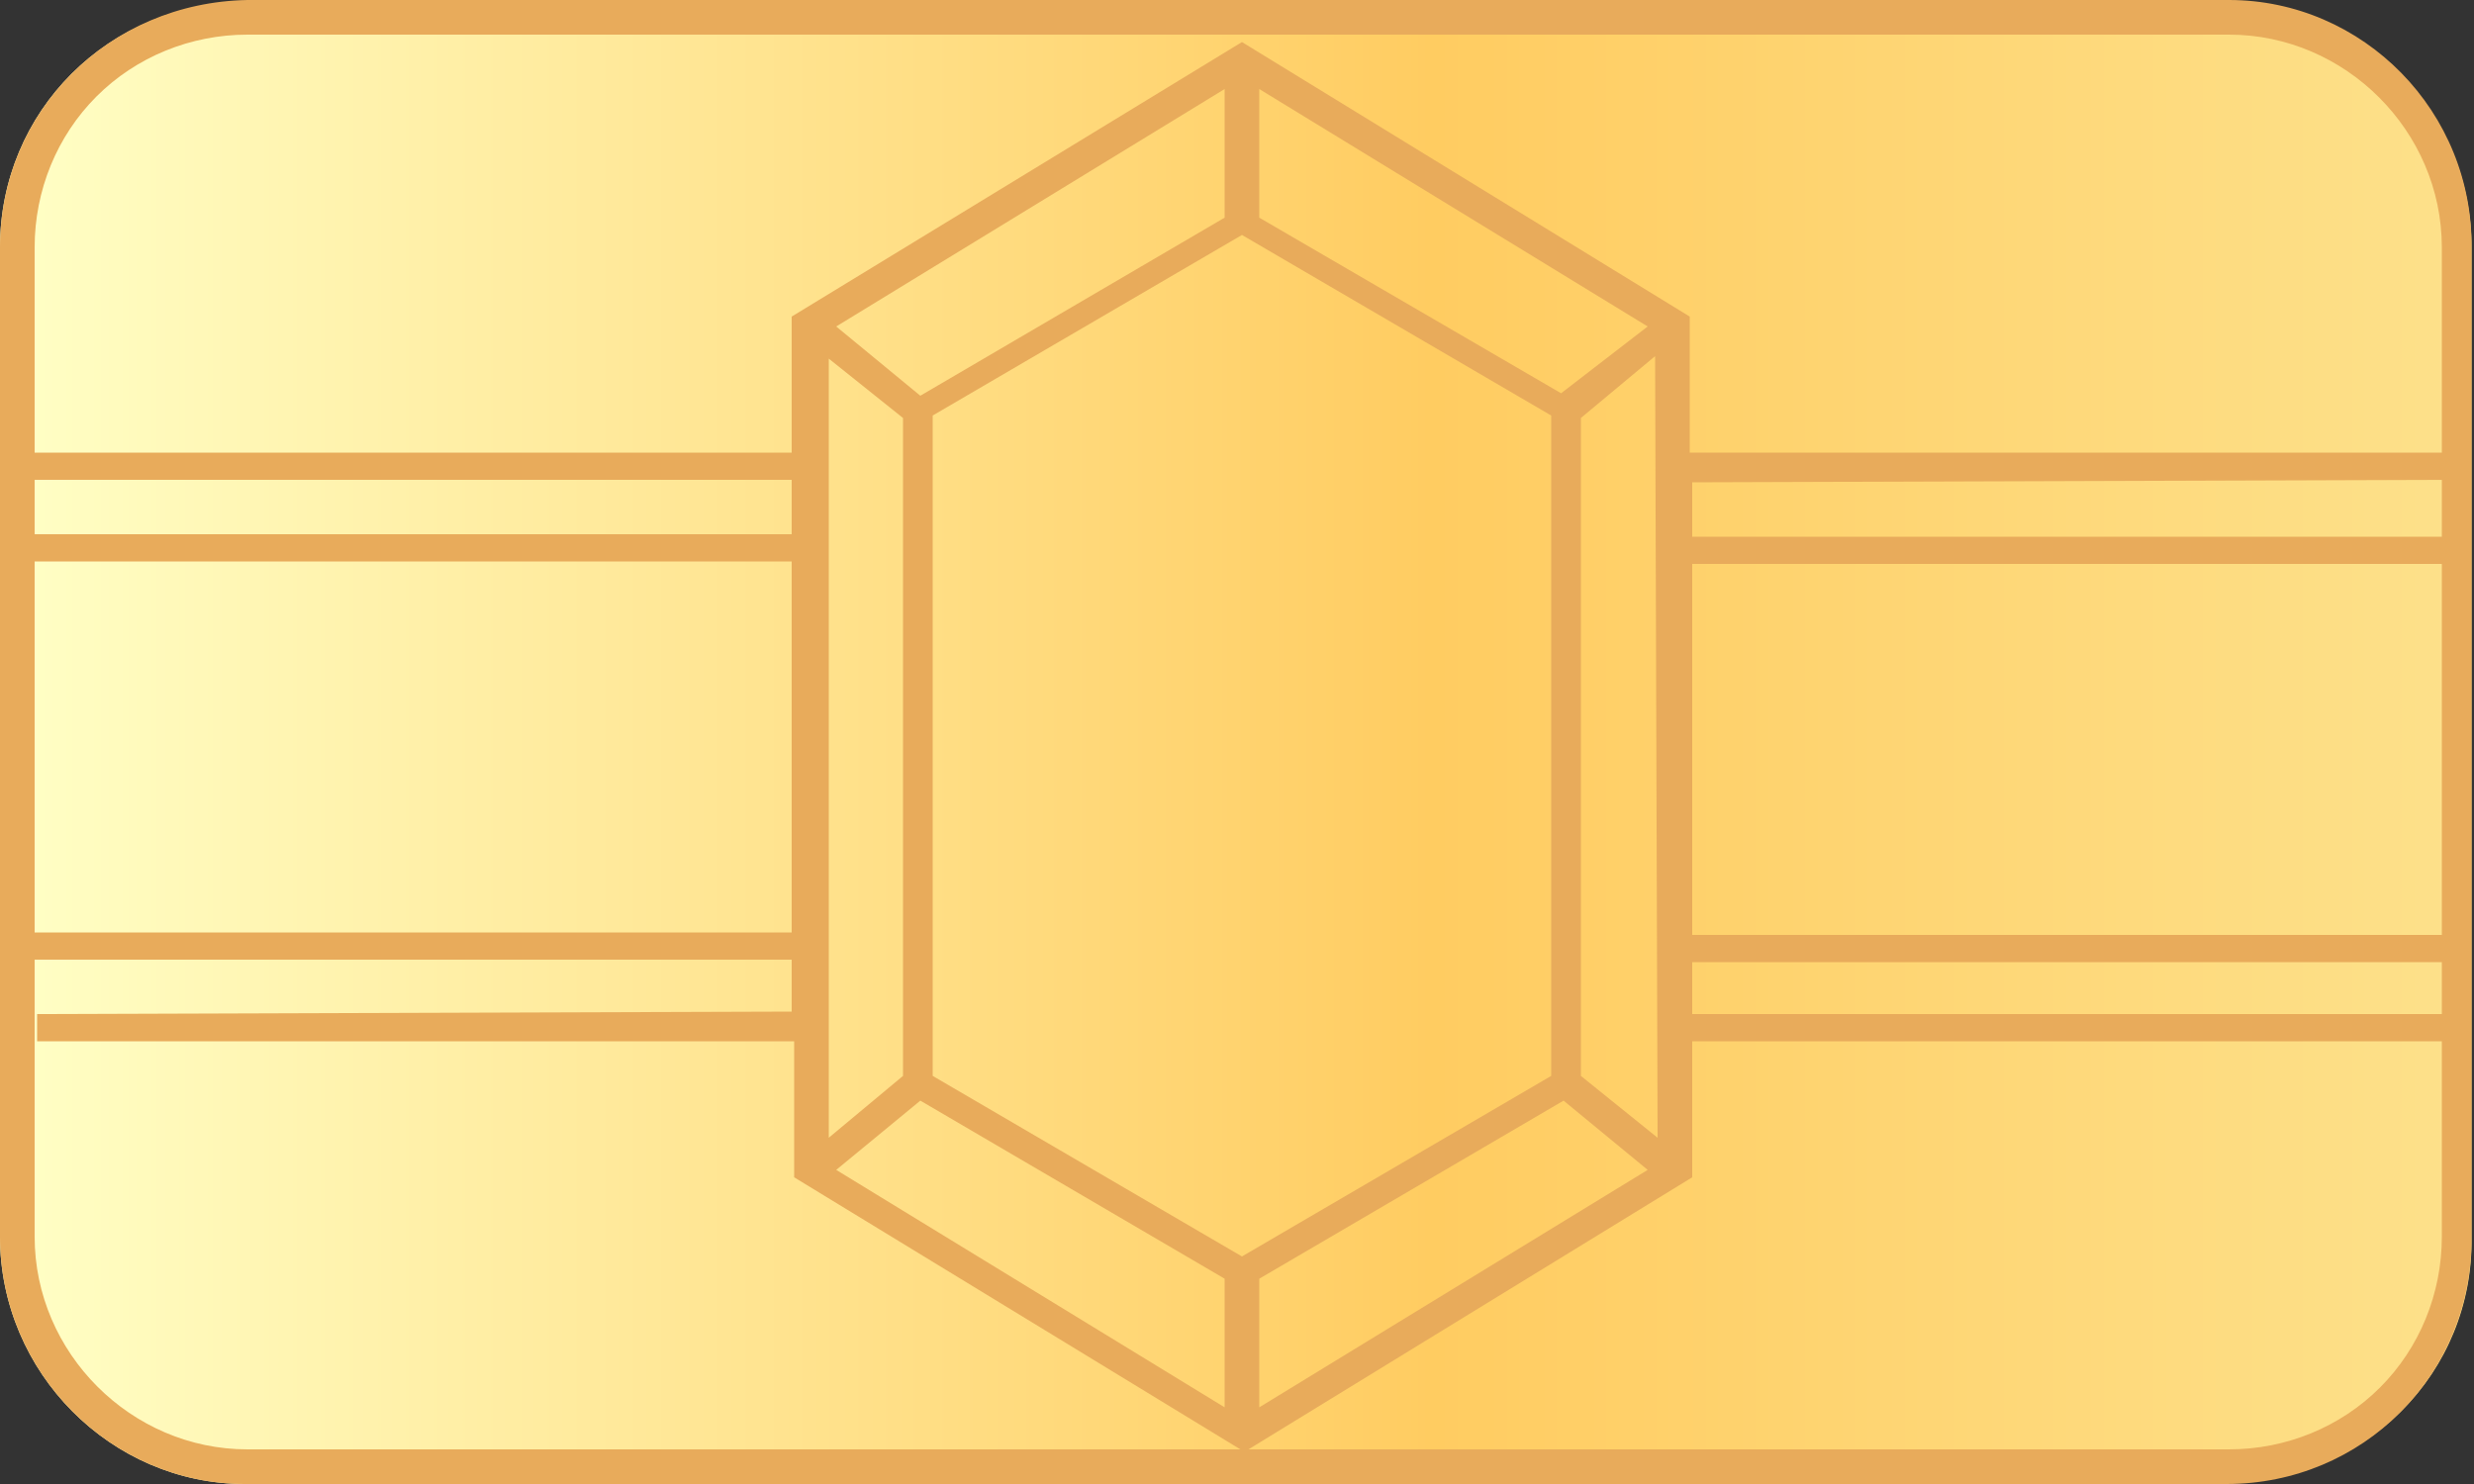 <svg xmlns="http://www.w3.org/2000/svg" viewBox="0 0 100 60" xml:space="preserve"><rect x="0" y="0" width="100" height="60" fill="#333333" stroke="none"/><linearGradient id="a" gradientUnits="userSpaceOnUse" x1="-307.382" y1="-238.976" x2="-207.399" y2="-238.976" gradientTransform="translate(307.491 268.873)"><stop offset="0" style="stop-color:#ffffc6"/><stop offset=".578" style="stop-color:#ffcc61"/><stop offset="1" style="stop-color:#fde18b"/></linearGradient><path fill="url(#a)" d="M90.1 59.9 9.9 60C4.5 60 0 55.5 0 50V10C0 4.5 4.4.1 9.9.1H90c5.5 0 9.9 4.4 9.9 9.9v40c.1 5.5-4.3 9.9-9.8 9.9z"/><path fill="#E8AB5B" d="M98.9 19.4v-1.1H68.3v-5.5L50.2 1.7 32 12.8v5.5H1.4v1.1H32v2.2H1.4v1.1H32v15H1.4v1.1H32v2.1L1.5 41v1.1h30.6v5.5l18.2 11.1 18.1-11.1v-5.5H99V41H68.4v-2.1H99v-1.1H68.4v-15H99v-1.1H68.4v-2.2l30.5-.1zm-35.8-3.5L50.9 8.8V3.6l15.7 9.6-3.5 2.7zM50.2 50.8l-12.5-7.3V16.8l12.5-7.3 12.5 7.3v26.7l-12.5 7.3zm-.7-42L37.2 16l-3.4-2.8 15.7-9.6v5.2zm-13 8.1v26.6l-3 2.5V14.5l3 2.4zm.7 27.6 12.3 7.2v5.2l-15.7-9.6 3.4-2.8zm13.7 7.2 12.3-7.2 3.4 2.8-15.7 9.6v-5.2zm13-8.2V16.9l3-2.5L67 46l-3.1-2.5z"/><path fill="#E8AB5B" d="M90.1 1.4c4.7 0 8.6 3.9 8.6 8.6v40c0 2.3-.9 4.5-2.5 6.1-1.6 1.6-3.8 2.5-6.1 2.5H10c-4.7 0-8.6-3.9-8.6-8.6V10c0-2.3.9-4.5 2.5-6.1C5.5 2.3 7.7 1.4 10 1.4h80.1m0-1.4H10C4.4.1 0 4.5 0 10v40c0 5.5 4.5 10 9.9 10H90c5.5 0 9.9-4.4 9.9-9.9v-40C100 4.5 95.5 0 90.1 0z"/></svg>